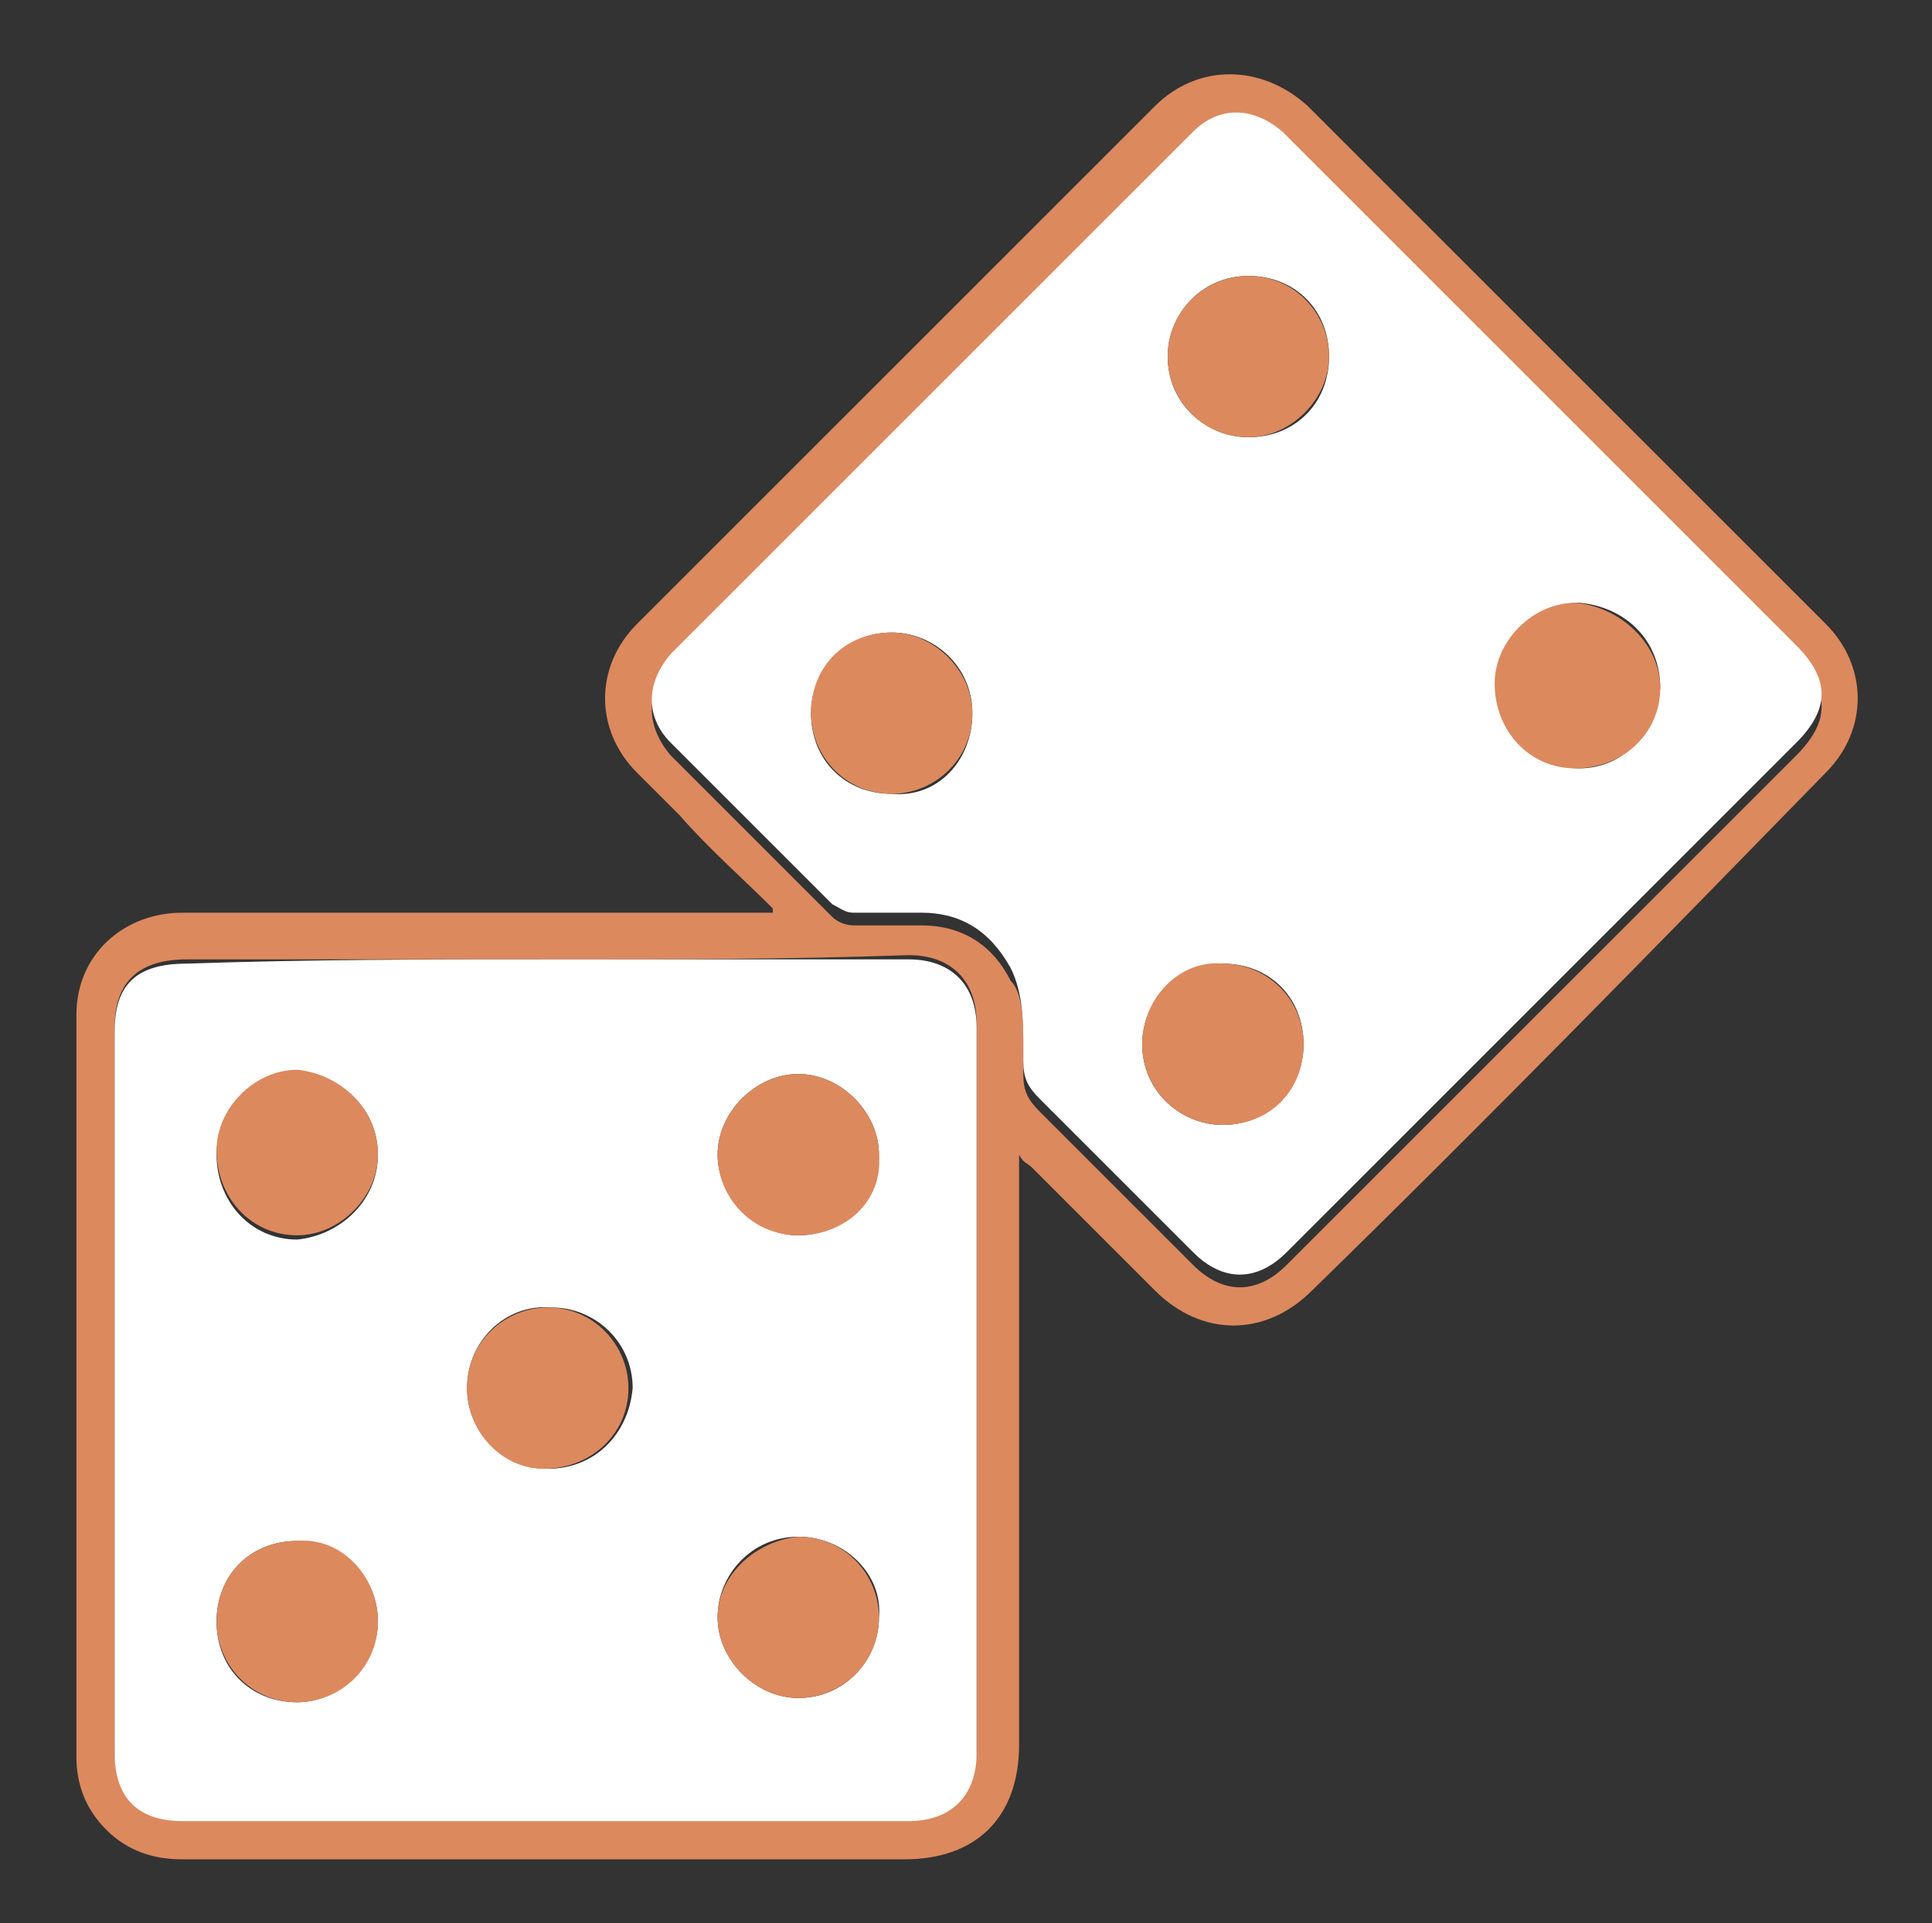 <?xml version="1.0" encoding="utf-8"?>
<!-- Generator: Adobe Illustrator 19.0.0, SVG Export Plug-In . SVG Version: 6.00 Build 0)  -->
<svg version="1.1" id="Calque_2" xmlns="http://www.w3.org/2000/svg" xmlns:xlink="http://www.w3.org/1999/xlink" x="0px" y="0px"
	 viewBox="0 0 45.5 45.3" style="enable-background:new 0 0 45.5 45.3;" xml:space="preserve">
<rect x="0" y="0" width="45.5" height="45.3" fill="#333333" stroke="none"/>
<style type="text/css">
	.st0{fill:#DC895E;}
	.st1{fill:#FFFFFF;}
</style>
<g id="XMLID_404_">
	<path id="XMLID_5515_" class="st0" d="M18.2,21.4c-0.7-0.7-1.5-1.4-2.2-2.2c-0.3-0.3-0.7-0.7-1-1c-1-1-1-2.5,0-3.5
		c2.7-2.7,5.4-5.4,8.1-8.1c1.4-1.4,2.8-2.8,4.1-4.1c1-1,2.5-1,3.6,0c4.1,4.1,8.1,8.1,12.2,12.2c1,1,1,2.5,0,3.5
		C39,22.3,35,26.4,30.9,30.4c-1.1,1.1-2.6,1.1-3.7,0c-1-1-1.9-1.9-2.9-2.9c-0.1-0.1-0.2-0.1-0.3-0.3c0,0.2,0,0.3,0,0.5
		c0,4.5,0,8.9,0,13.4c0,1.7-1,2.7-2.7,2.7c-5.7,0-11.3,0-17,0c-0.7,0-1.3-0.2-1.8-0.7c-0.5-0.5-0.7-1.1-0.7-1.7c0-5.8,0-11.7,0-17.5
		c0-1.4,1.1-2.4,2.5-2.4c4.5,0,9,0,13.4,0c0.2,0,0.3,0,0.5,0C18.2,21.5,18.2,21.5,18.2,21.4z M24.1,24.7c0,0.2,0,0.4,0,0.6
		c0,0.4,0.1,0.6,0.4,0.9c1.2,1.2,2.4,2.4,3.6,3.6c0.7,0.7,1.5,0.7,2.2,0c4-4,8-8,12-12c0.8-0.8,0.8-1.5,0-2.3
		c-1.9-1.9-3.8-3.8-5.8-5.8c-2.1-2.1-4.2-4.2-6.3-6.3c-0.6-0.6-1.5-0.7-2.1,0c-4.1,4.1-8.2,8.2-12.3,12.3c-0.6,0.6-0.6,1.4,0,2.1
		c1.3,1.3,2.5,2.5,3.8,3.8c0.1,0.1,0.3,0.2,0.5,0.2c0.5,0,1.1,0,1.6,0c1,0,1.7,0.5,2.1,1.3C24.1,23.4,24.1,24.1,24.1,24.7z
		 M12.9,22.6c-2.8,0-5.6,0-8.5,0c-1.1,0-1.7,0.5-1.7,1.6c0,5.7,0,11.3,0,17c0,1,0.5,1.6,1.6,1.6c5.7,0,11.4,0,17.1,0
		c1,0,1.6-0.6,1.6-1.6c0-5.7,0-11.4,0-17.1c0-1-0.6-1.6-1.6-1.6C18.6,22.6,15.8,22.6,12.9,22.6z"/>
	<path id="XMLID_5509_" class="st1" d="M24.1,24.7c0-0.6,0-1.3-0.3-1.9c-0.5-0.9-1.2-1.3-2.1-1.3c-0.5,0-1.1,0-1.6,0
		c-0.2,0-0.3-0.1-0.5-0.2c-1.3-1.3-2.5-2.5-3.8-3.8c-0.6-0.6-0.6-1.4,0-2.1c4.1-4.1,8.2-8.2,12.3-12.3c0.6-0.6,1.4-0.6,2.1,0
		c2.1,2.1,4.2,4.2,6.3,6.3c1.9,1.9,3.8,3.8,5.8,5.8c0.8,0.8,0.8,1.5,0,2.3c-4,4-8,8-12,12c-0.7,0.7-1.5,0.7-2.2,0
		c-1.2-1.2-2.4-2.4-3.6-3.6c-0.3-0.3-0.4-0.5-0.4-0.9C24.1,25.1,24.1,24.9,24.1,24.7z M31.3,8.4c0-1.1-0.8-1.9-1.9-1.9
		c-1.1,0-1.9,0.9-1.9,1.9c0,1.1,0.9,1.9,1.9,1.9C30.5,10.3,31.3,9.5,31.3,8.4z M39.1,16.2c0-1.1-0.8-1.9-1.9-2c-1,0-1.9,0.8-1.9,1.9
		c0,1.1,0.8,2,1.9,2C38.2,18.1,39,17.3,39.1,16.2z M22.9,16.8c0-1.1-0.9-1.9-1.9-1.9c-1.1,0-1.9,0.9-1.9,1.9c0,1.1,0.8,1.9,1.9,1.9
		C22.1,18.8,22.9,17.9,22.9,16.8z M30.7,24.6c0-1.1-0.8-1.9-1.9-1.9c-1.1,0-1.9,0.9-1.9,1.9c0,1.1,0.9,1.9,1.9,1.9
		C29.8,26.5,30.7,25.7,30.7,24.6z"/>
	<path id="XMLID_5497_" class="st1" d="M12.9,22.6c2.8,0,5.7,0,8.5,0c1,0,1.6,0.6,1.6,1.6c0,5.7,0,11.4,0,17.1c0,1-0.6,1.6-1.6,1.6
		c-5.7,0-11.4,0-17.1,0c-1,0-1.6-0.5-1.6-1.6c0-5.7,0-11.3,0-17c0-1.1,0.5-1.6,1.7-1.6C7.3,22.6,10.1,22.6,12.9,22.6z M18.8,29.1
		c1.1,0,1.9-0.9,1.9-1.9c0-1-0.9-1.9-1.9-1.9c-1,0-1.9,0.9-1.9,1.9C16.9,28.2,17.8,29.1,18.8,29.1z M18.8,36.2
		c-1.1,0-1.9,0.9-1.9,1.9c0,1,0.9,1.9,1.9,1.9c1.1,0,1.9-0.9,1.9-1.9C20.8,37.1,19.9,36.2,18.8,36.2z M11,32.7c0,1,0.8,1.9,1.9,1.9
		c1.1,0,1.9-0.8,2-1.9c0-1.1-0.9-1.9-1.9-1.9C11.9,30.7,11,31.6,11,32.7z M8.9,27.2c0-1.1-0.9-1.9-1.9-1.9c-1.1,0-1.9,0.9-1.9,1.9
		c0,1.1,0.8,2,1.9,2C8,29.1,8.9,28.3,8.9,27.2z M8.9,38.2c0-1.1-0.9-1.9-1.9-1.9c-1.1,0-1.9,0.8-1.9,1.9c0,1.1,0.8,1.9,1.9,1.9
		C8,40.1,8.9,39.2,8.9,38.2z"/>
	<path id="XMLID_5493_" class="st0" d="M31.3,8.4c0,1-0.9,1.9-1.9,1.9c-1.1,0-1.9-0.9-1.9-1.9c0-1.1,0.9-1.9,1.9-1.9
		C30.5,6.5,31.3,7.4,31.3,8.4z"/>
	<path id="XMLID_5476_" class="st0" d="M39.1,16.2c0,1.1-0.9,1.9-2,1.9c-1.1,0-1.9-0.9-1.9-2c0-1,0.9-1.9,1.9-1.9
		C38.2,14.3,39.1,15.2,39.1,16.2z"/>
	<path id="XMLID_5473_" class="st0" d="M22.9,16.8c0,1.1-0.9,1.9-1.9,1.9c-1.1,0-1.9-0.9-1.9-1.9c0-1.1,0.8-1.9,1.9-1.9
		C22,14.9,22.9,15.8,22.9,16.8z"/>
	<path id="XMLID_5470_" class="st0" d="M30.7,24.6c0,1.1-0.8,1.9-1.9,1.9c-1,0-1.9-0.8-1.9-1.9c0-1.1,0.9-2,1.9-1.9
		C29.8,22.7,30.7,23.5,30.7,24.6z"/>
	<path id="XMLID_5467_" class="st0" d="M18.8,29.1c-1.1,0-1.9-0.9-1.9-1.9c0-1,0.9-1.9,1.9-1.9c1,0,1.9,0.9,1.9,1.9
		C20.8,28.3,19.9,29.1,18.8,29.1z"/>
	<path id="XMLID_5464_" class="st0" d="M18.8,36.2c1.1,0,1.9,0.9,1.9,1.9c0,1.1-0.9,1.9-1.9,1.9c-1,0-1.9-0.9-1.9-1.9
		C16.9,37.1,17.8,36.3,18.8,36.2z"/>
	<path id="XMLID_5441_" class="st0" d="M11,32.7c0-1.1,0.9-1.9,1.9-1.9c1.1,0,1.9,0.9,1.9,1.9c0,1.1-0.9,1.9-2,1.9
		C11.8,34.6,11,33.7,11,32.7z"/>
	<path id="XMLID_5438_" class="st0" d="M8.9,27.2c0,1-0.9,1.9-1.9,1.9c-1.1,0-1.9-0.9-1.9-2c0-1,0.9-1.9,1.9-1.9
		C8,25.3,8.9,26.1,8.9,27.2z"/>
	<path id="XMLID_5322_" class="st0" d="M8.9,38.2c0,1.1-0.9,1.9-1.9,1.9c-1.1,0-1.9-0.9-1.9-1.9c0-1.1,0.8-1.9,1.9-1.9
		C8,36.2,8.9,37.1,8.9,38.2z"/>
</g>
</svg>
